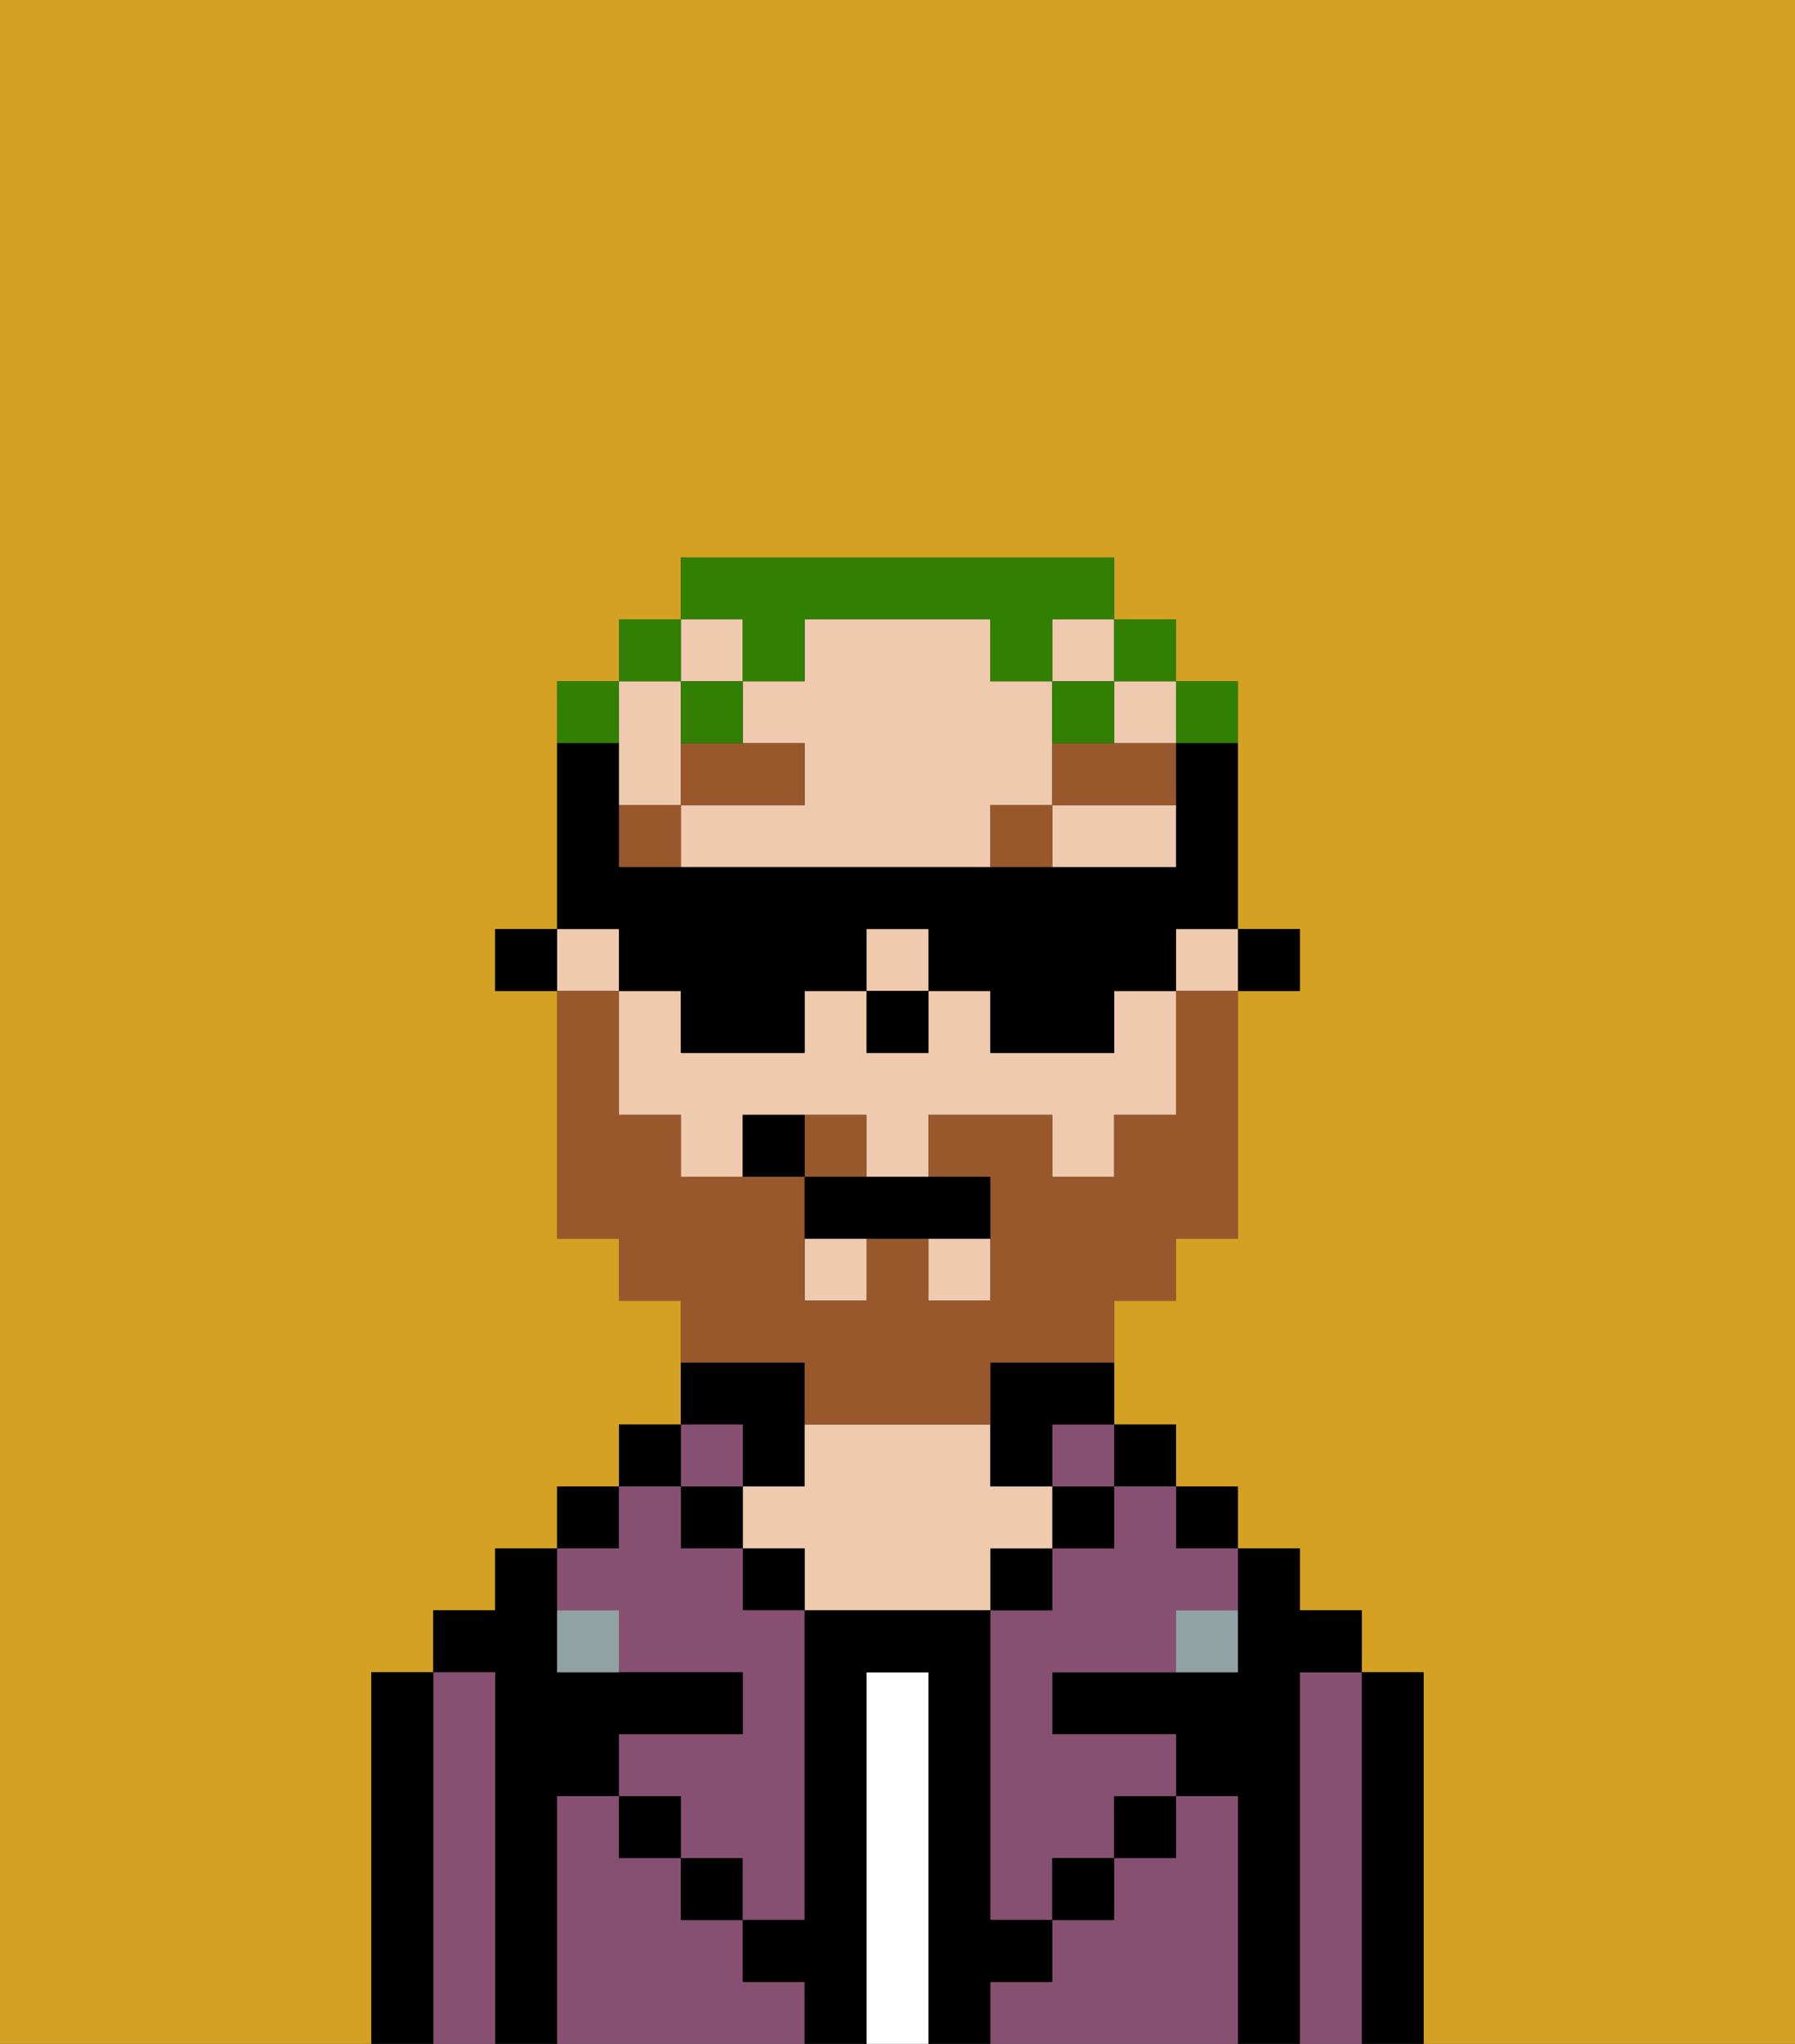 <svg xmlns="http://www.w3.org/2000/svg" viewBox="0 0 29 33"><rect x="0" y="0" width="29" height="33" fill="#333333" stroke="none"/><defs><style>polygon,rect,path{shape-rendering:crispedges;}.eb206-1{fill:#d4a122;}.eb206-2{fill:#000000;}.eb206-3{fill:#875070;}.eb206-4{fill:#ffffff;}.eb206-5{fill:#efcaaf;}.eb206-6{fill:#90a2a3;}.eb206-7{fill:#99582c;}.eb206-8{fill:#99582c;}.eb206-9{fill:#317f03;}</style></defs><path class="eb206-1" d="M0,33H6V27H7V26H8V25H9V24h1V23h1V21H10V20H9V16H8V15H9V11h1V10h1V9h7v1h1v1h1v4h1v1H20v4H19v1H18v2h1v1h1v1h1v1h1v1h1v6h6V0H0Z"/><path class="eb206-2" d="M23,27H22v6h1V27Z"/><path class="eb206-3" d="M22,27H21v6h1V27Z"/><path class="eb206-2" d="M21,27h1V26H21V25H20v2H17v1h2v1h1v4h1V27Z"/><rect class="eb206-2" x="19" y="24" width="1" height="1"/><path class="eb206-3" d="M20,29H19v1H18v1H17v1H16v1h4V29Z"/><rect class="eb206-2" x="18" y="23" width="1" height="1"/><path class="eb206-3" d="M18,25H17v1H16v5h1V30h1V29h1V28H17V27h2V26h1V25H19V24H18Z"/><rect class="eb206-3" x="17" y="23" width="1" height="1"/><rect class="eb206-2" x="17" y="24" width="1" height="1"/><rect class="eb206-2" x="18" y="29" width="1" height="1"/><rect class="eb206-2" x="16" y="25" width="1" height="1"/><path class="eb206-4" d="M15,27H14v6h1V27Z"/><path class="eb206-2" d="M12,24h1V22H11v1h1Z"/><path class="eb206-5" d="M17,25V24H16V23H13v1H12v1h1v1h3V25Z"/><rect class="eb206-2" x="12" y="25" width="1" height="1"/><path class="eb206-3" d="M12,32V31H11V30H10V29H9v4h4V32Z"/><rect class="eb206-3" x="11" y="23" width="1" height="1"/><rect class="eb206-2" x="11" y="24" width="1" height="1"/><rect class="eb206-2" x="11" y="30" width="1" height="1"/><rect class="eb206-2" x="10" y="23" width="1" height="1"/><rect class="eb206-2" x="9" y="24" width="1" height="1"/><path class="eb206-3" d="M10,26v1h2v1H10v1h1v1h1v1h1V26H12V25H11V24H10v1H9v1Z"/><path class="eb206-2" d="M9,29h1V28h2V27H9V25H8v1H7v1H8v6H9V29Z"/><path class="eb206-3" d="M8,27H7v6H8V27Z"/><path class="eb206-2" d="M7,27H6v6H7V27Z"/><rect class="eb206-2" x="10" y="29" width="1" height="1"/><rect class="eb206-2" x="17" y="30" width="1" height="1"/><path class="eb206-2" d="M17,32V31H16V26H13v5H12v1h1v1h1V27h1v6h1V32Z"/><path class="eb206-6" d="M9,26v1h1V26Z"/><path class="eb206-6" d="M19,27h1V26H19Z"/><rect class="eb206-2" x="20" y="15" width="1" height="1"/><path class="eb206-5" d="M17,14h2V13H17Z"/><rect class="eb206-5" x="18" y="11" width="1" height="1"/><path class="eb206-5" d="M17,13V11H16V10H13v1H12v1h1v1H11v1h5V13Z"/><rect class="eb206-5" x="17" y="10" width="1" height="1"/><rect class="eb206-5" x="9" y="15" width="1" height="1"/><path class="eb206-5" d="M10,13h1V11H10v2Z"/><rect class="eb206-5" x="11" y="10" width="1" height="1"/><rect class="eb206-5" x="15" y="20" width="1" height="1"/><rect class="eb206-5" x="19" y="15" width="1" height="1"/><rect class="eb206-5" x="13" y="20" width="1" height="1"/><rect class="eb206-5" x="14" y="15" width="1" height="1"/><path class="eb206-5" d="M18,17H16V16H15v1H14V16H13v1H11V16H10v2h1v1h1V18h2v1h1V18h2v1h1V18h1V16H18Z"/><path class="eb206-2" d="M16,23v1h1V23h1V22H16Z"/><rect class="eb206-2" x="8" y="15" width="1" height="1"/><rect class="eb206-2" x="14" y="16" width="1" height="1"/><rect class="eb206-7" x="10" y="13" width="1" height="1"/><path class="eb206-7" d="M13,12H11v1h2Z"/><rect class="eb206-7" x="16" y="13" width="1" height="1"/><path class="eb206-7" d="M17,12v1h2V12H17Z"/><path class="eb206-8" d="M14,18H13v1h1Z"/><path class="eb206-8" d="M13,23h3V22h2V21h1V20h1V16H19v2H18v1H17V18H15v1h1v2H15V20H14v1H13V19H11V18H10V16H9v4h1v1h1v1h2Z"/><path class="eb206-2" d="M13,19v1h3V19H13Z"/><path class="eb206-2" d="M12,18v1h1V18Z"/><path class="eb206-9" d="M20,12V11H19v1Z"/><rect class="eb206-9" x="18" y="10" width="1" height="1"/><path class="eb206-9" d="M12,11h1V10h3v1h1V10h1V9H11v1h1Z"/><path class="eb206-9" d="M18,12V11H17v1Z"/><path class="eb206-9" d="M12,11H11v1h1Z"/><rect class="eb206-9" x="10" y="10" width="1" height="1"/><path class="eb206-9" d="M10,11H9v1h1Z"/><path class="eb206-2" d="M10,16h1v1h2V16h1V15h1v1h1v1h2V16h1V15h1V12H19v2H10V12H9v3h1Z"/></svg>